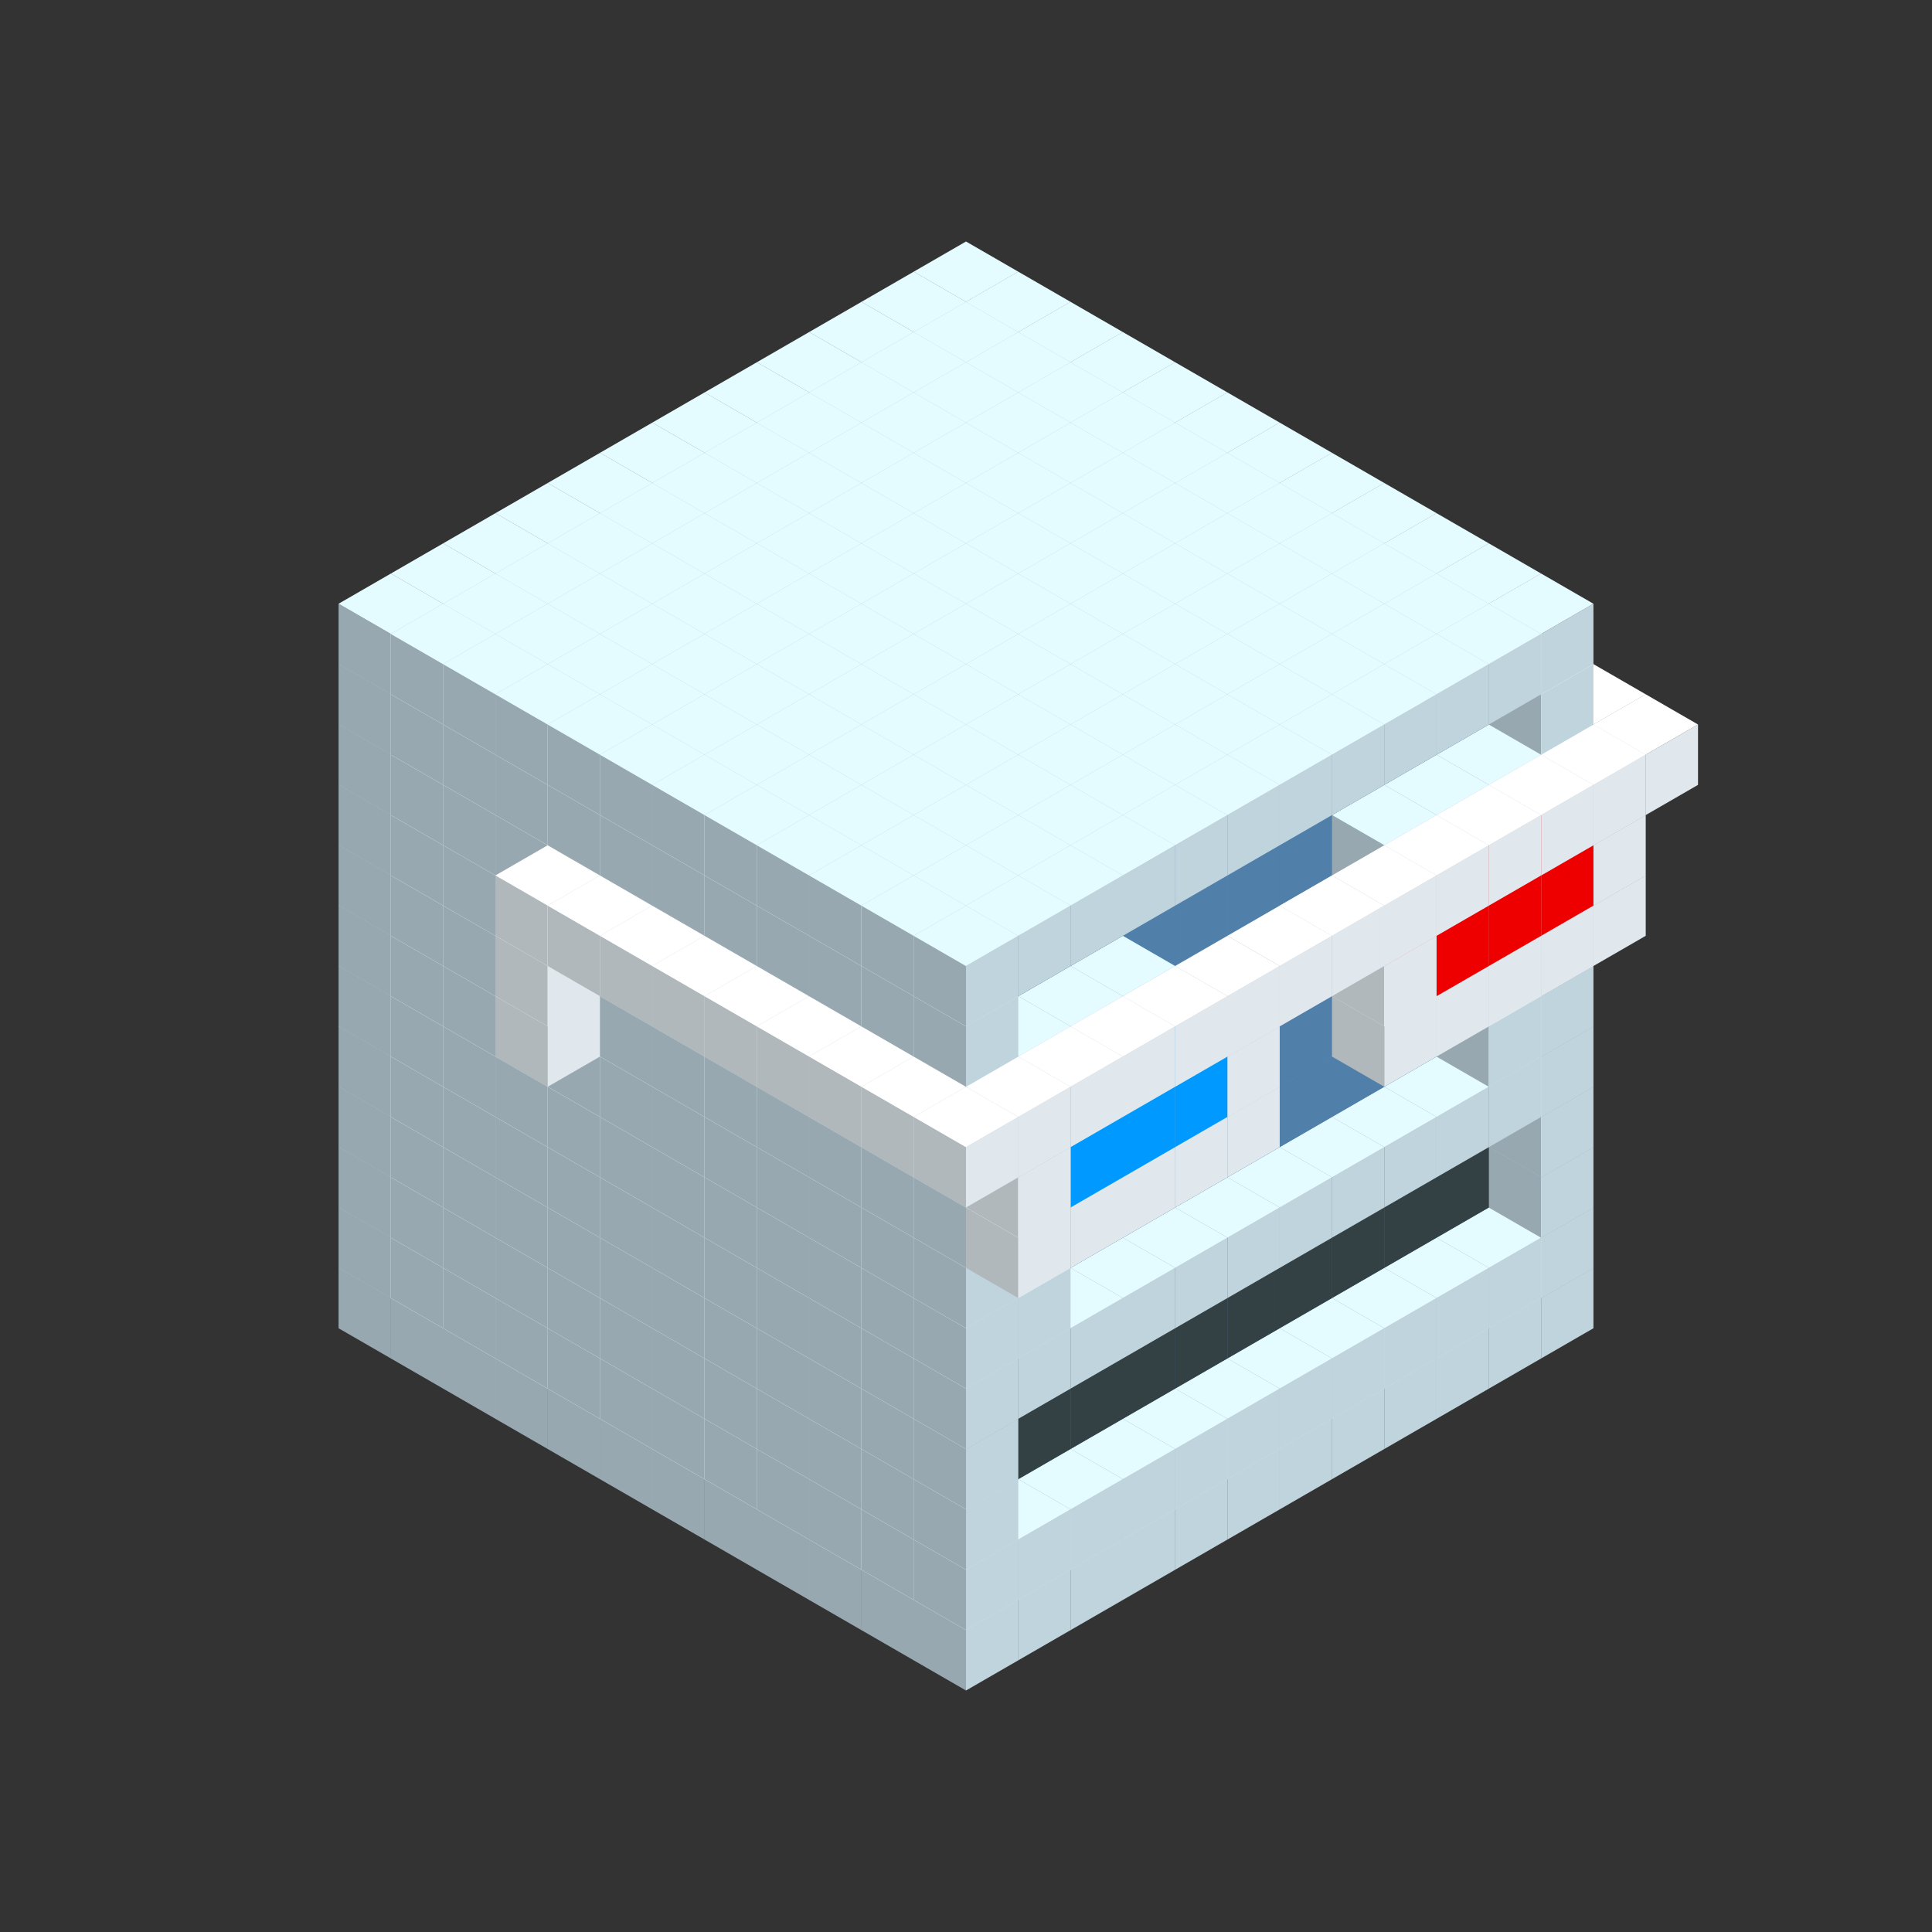 
<svg width='600' height='600' viewBox='4436371 5550000 3200000 3200000' xmlns='http://www.w3.org/2000/svg' xmlns:xlink='http://www.w3.org/1999/xlink'>
<rect x="4436371" y="5550000" width="3200000" height="3200000" fill="#333333" stroke="none"/>
<use xlink:href='#v-0x00000063-1' transform='translate(983738,3600000)'/>
<use xlink:href='#v-0x00000063-1' transform='translate(1070341,3650000)'/>
<use xlink:href='#v-0x00000063-1' transform='translate(1156944,3700000)'/>
<use xlink:href='#v-0x00000063-1' transform='translate(1243547,3750000)'/>
<use xlink:href='#v-0x00000063-1' transform='translate(1330150,3800000)'/>
<use xlink:href='#v-0x00000063-1' transform='translate(1416753,3850000)'/>
<use xlink:href='#v-0x00000063-1' transform='translate(1503356,3900000)'/>
<use xlink:href='#v-0x00000063-1' transform='translate(1589959,3950000)'/>
<use xlink:href='#v-0x00000063-1' transform='translate(1676562,4000000)'/>
<use xlink:href='#v-0x00000063-1' transform='translate(1763165,4050000)'/>
<use xlink:href='#v-0x00000063-1' transform='translate(1849768,4100000)'/>
<use xlink:href='#v-0x00000063-1' transform='translate(2889004,3600000)'/>
<use xlink:href='#v-0x00000063-1' transform='translate(2802401,3650000)'/>
<use xlink:href='#v-0x00000063-1' transform='translate(2715798,3700000)'/>
<use xlink:href='#v-0x00000063-1' transform='translate(2629195,3750000)'/>
<use xlink:href='#v-0x00000063-1' transform='translate(2542592,3800000)'/>
<use xlink:href='#v-0x00000063-1' transform='translate(2455989,3850000)'/>
<use xlink:href='#v-0x00000063-1' transform='translate(2369386,3900000)'/>
<use xlink:href='#v-0x00000063-1' transform='translate(2282783,3950000)'/>
<use xlink:href='#v-0x00000063-1' transform='translate(2196180,4000000)'/>
<use xlink:href='#v-0x00000063-1' transform='translate(2109577,4050000)'/>
<use xlink:href='#v-0x00000063-1' transform='translate(2022974,4100000)'/>
<use xlink:href='#v-0x00000063-1' transform='translate(1936371,4150000)'/>
<use xlink:href='#v-0x00000063-1' transform='translate(983738,3500000)'/>
<use xlink:href='#v-0x00000063-1' transform='translate(1070341,3550000)'/>
<use xlink:href='#v-0x00000063-1' transform='translate(1156944,3600000)'/>
<use xlink:href='#v-0x00000063-1' transform='translate(1243547,3650000)'/>
<use xlink:href='#v-0x00000063-1' transform='translate(1330150,3700000)'/>
<use xlink:href='#v-0x00000063-1' transform='translate(1416753,3750000)'/>
<use xlink:href='#v-0x00000063-1' transform='translate(1503356,3800000)'/>
<use xlink:href='#v-0x00000063-1' transform='translate(1589959,3850000)'/>
<use xlink:href='#v-0x00000063-1' transform='translate(1676562,3900000)'/>
<use xlink:href='#v-0x00000063-1' transform='translate(1763165,3950000)'/>
<use xlink:href='#v-0x00000063-2' transform='translate(2715798,3500000)'/>
<use xlink:href='#v-0x00000063-2' transform='translate(2629195,3550000)'/>
<use xlink:href='#v-0x00000063-2' transform='translate(2542592,3600000)'/>
<use xlink:href='#v-0x00000063-2' transform='translate(2455989,3650000)'/>
<use xlink:href='#v-0x00000063-2' transform='translate(2369386,3700000)'/>
<use xlink:href='#v-0x00000063-2' transform='translate(2282783,3750000)'/>
<use xlink:href='#v-0x00000063-2' transform='translate(2196180,3800000)'/>
<use xlink:href='#v-0x00000063-2' transform='translate(2109577,3850000)'/>
<use xlink:href='#v-0x00000063-2' transform='translate(2022974,3900000)'/>
<use xlink:href='#v-0x00000063-2' transform='translate(1936371,3950000)'/>
<use xlink:href='#v-0x00000063-1' transform='translate(1849768,4000000)'/>
<use xlink:href='#v-0x00000063-1' transform='translate(2889004,3500000)'/>
<use xlink:href='#v-0x00000063-1' transform='translate(2802401,3550000)'/>
<use xlink:href='#v-0x00000063-1' transform='translate(2715798,3600000)'/>
<use xlink:href='#v-0x00000063-1' transform='translate(2629195,3650000)'/>
<use xlink:href='#v-0x00000063-1' transform='translate(2542592,3700000)'/>
<use xlink:href='#v-0x00000063-1' transform='translate(2455989,3750000)'/>
<use xlink:href='#v-0x00000063-1' transform='translate(2369386,3800000)'/>
<use xlink:href='#v-0x00000063-1' transform='translate(2282783,3850000)'/>
<use xlink:href='#v-0x00000063-1' transform='translate(2196180,3900000)'/>
<use xlink:href='#v-0x00000063-1' transform='translate(2109577,3950000)'/>
<use xlink:href='#v-0x00000063-1' transform='translate(2022974,4000000)'/>
<use xlink:href='#v-0x00000063-1' transform='translate(1936371,4050000)'/>
<use xlink:href='#v-0x00000063-1' transform='translate(983738,3400000)'/>
<use xlink:href='#v-0x00000063-1' transform='translate(1070341,3450000)'/>
<use xlink:href='#v-0x00000063-1' transform='translate(1156944,3500000)'/>
<use xlink:href='#v-0x00000063-1' transform='translate(1243547,3550000)'/>
<use xlink:href='#v-0x00000063-1' transform='translate(1330150,3600000)'/>
<use xlink:href='#v-0x00000063-1' transform='translate(1416753,3650000)'/>
<use xlink:href='#v-0x00000063-1' transform='translate(1503356,3700000)'/>
<use xlink:href='#v-0x00000063-1' transform='translate(1589959,3750000)'/>
<use xlink:href='#v-0x00000063-1' transform='translate(1676562,3800000)'/>
<use xlink:href='#v-0x00000063-1' transform='translate(1763165,3850000)'/>
<use xlink:href='#v-0x00000063-4' transform='translate(2715798,3400000)'/>
<use xlink:href='#v-0x00000063-4' transform='translate(2629195,3450000)'/>
<use xlink:href='#v-0x00000063-4' transform='translate(2542592,3500000)'/>
<use xlink:href='#v-0x00000063-4' transform='translate(2455989,3550000)'/>
<use xlink:href='#v-0x00000063-4' transform='translate(2369386,3600000)'/>
<use xlink:href='#v-0x00000063-4' transform='translate(2282783,3650000)'/>
<use xlink:href='#v-0x00000063-4' transform='translate(2196180,3700000)'/>
<use xlink:href='#v-0x00000063-4' transform='translate(2109577,3750000)'/>
<use xlink:href='#v-0x00000063-4' transform='translate(2022974,3800000)'/>
<use xlink:href='#v-0x00000063-4' transform='translate(1936371,3850000)'/>
<use xlink:href='#v-0x00000063-1' transform='translate(1849768,3900000)'/>
<use xlink:href='#v-0x00000063-1' transform='translate(2889004,3400000)'/>
<use xlink:href='#v-0x00000063-1' transform='translate(1936371,3950000)'/>
<use xlink:href='#v-0x00000063-1' transform='translate(983738,3300000)'/>
<use xlink:href='#v-0x00000063-1' transform='translate(1070341,3350000)'/>
<use xlink:href='#v-0x00000063-1' transform='translate(1156944,3400000)'/>
<use xlink:href='#v-0x00000063-1' transform='translate(1243547,3450000)'/>
<use xlink:href='#v-0x00000063-1' transform='translate(1330150,3500000)'/>
<use xlink:href='#v-0x00000063-1' transform='translate(1416753,3550000)'/>
<use xlink:href='#v-0x00000063-1' transform='translate(1503356,3600000)'/>
<use xlink:href='#v-0x00000063-1' transform='translate(1589959,3650000)'/>
<use xlink:href='#v-0x00000063-1' transform='translate(1676562,3700000)'/>
<use xlink:href='#v-0x00000063-1' transform='translate(1763165,3750000)'/>
<use xlink:href='#v-0x00000063-4' transform='translate(2715798,3300000)'/>
<use xlink:href='#v-0x00000063-4' transform='translate(2629195,3350000)'/>
<use xlink:href='#v-0x00000063-4' transform='translate(2542592,3400000)'/>
<use xlink:href='#v-0x00000063-4' transform='translate(2455989,3450000)'/>
<use xlink:href='#v-0x00000063-4' transform='translate(2369386,3500000)'/>
<use xlink:href='#v-0x00000063-4' transform='translate(2282783,3550000)'/>
<use xlink:href='#v-0x00000063-4' transform='translate(2196180,3600000)'/>
<use xlink:href='#v-0x00000063-4' transform='translate(2109577,3650000)'/>
<use xlink:href='#v-0x00000063-4' transform='translate(2022974,3700000)'/>
<use xlink:href='#v-0x00000063-4' transform='translate(1936371,3750000)'/>
<use xlink:href='#v-0x00000063-1' transform='translate(1849768,3800000)'/>
<use xlink:href='#v-0x00000063-1' transform='translate(2889004,3300000)'/>
<use xlink:href='#v-0x00000063-1' transform='translate(1936371,3850000)'/>
<use xlink:href='#v-0x00000063-1' transform='translate(983738,3200000)'/>
<use xlink:href='#v-0x00000063-1' transform='translate(1070341,3250000)'/>
<use xlink:href='#v-0x00000063-1' transform='translate(1156944,3300000)'/>
<use xlink:href='#v-0x00000063-1' transform='translate(1243547,3350000)'/>
<use xlink:href='#v-0x00000063-1' transform='translate(1330150,3400000)'/>
<use xlink:href='#v-0x00000063-1' transform='translate(1416753,3450000)'/>
<use xlink:href='#v-0x00000063-1' transform='translate(1503356,3500000)'/>
<use xlink:href='#v-0x00000063-1' transform='translate(1589959,3550000)'/>
<use xlink:href='#v-0x00000063-1' transform='translate(1676562,3600000)'/>
<use xlink:href='#v-0x00000063-1' transform='translate(1763165,3650000)'/>
<use xlink:href='#v-0x00000063-2' transform='translate(2715798,3200000)'/>
<use xlink:href='#v-0x00000063-2' transform='translate(2629195,3250000)'/>
<use xlink:href='#v-0x00000063-2' transform='translate(2542592,3300000)'/>
<use xlink:href='#v-0x00000063-2' transform='translate(2455989,3350000)'/>
<use xlink:href='#v-0x00000063-2' transform='translate(2369386,3400000)'/>
<use xlink:href='#v-0x00000063-2' transform='translate(2282783,3450000)'/>
<use xlink:href='#v-0x00000063-2' transform='translate(2196180,3500000)'/>
<use xlink:href='#v-0x00000063-2' transform='translate(2109577,3550000)'/>
<use xlink:href='#v-0x00000063-2' transform='translate(2022974,3600000)'/>
<use xlink:href='#v-0x00000063-2' transform='translate(1936371,3650000)'/>
<use xlink:href='#v-0x00000063-1' transform='translate(1849768,3700000)'/>
<use xlink:href='#v-0x00000063-1' transform='translate(2889004,3200000)'/>
<use xlink:href='#v-0x00000063-1' transform='translate(2802401,3250000)'/>
<use xlink:href='#v-0x00000063-1' transform='translate(2715798,3300000)'/>
<use xlink:href='#v-0x00000063-1' transform='translate(2629195,3350000)'/>
<use xlink:href='#v-0x00000063-1' transform='translate(2542592,3400000)'/>
<use xlink:href='#v-0x00000063-1' transform='translate(2455989,3450000)'/>
<use xlink:href='#v-0x00000063-1' transform='translate(2369386,3500000)'/>
<use xlink:href='#v-0x00000063-1' transform='translate(2282783,3550000)'/>
<use xlink:href='#v-0x00000063-1' transform='translate(2196180,3600000)'/>
<use xlink:href='#v-0x00000063-1' transform='translate(2109577,3650000)'/>
<use xlink:href='#v-0x00000063-1' transform='translate(2022974,3700000)'/>
<use xlink:href='#v-0x00000063-1' transform='translate(1936371,3750000)'/>
<use xlink:href='#v-0x00000063-1' transform='translate(983738,3100000)'/>
<use xlink:href='#v-0x00000063-1' transform='translate(1070341,3150000)'/>
<use xlink:href='#v-0x00000063-1' transform='translate(1156944,3200000)'/>
<use xlink:href='#v-0x00000063-1' transform='translate(1243547,3250000)'/>
<use xlink:href='#v-0x00000063-1' transform='translate(1330150,3300000)'/>
<use xlink:href='#v-0x00000063-1' transform='translate(1416753,3350000)'/>
<use xlink:href='#v-0x00000063-1' transform='translate(1503356,3400000)'/>
<use xlink:href='#v-0x00000063-1' transform='translate(1589959,3450000)'/>
<use xlink:href='#v-0x00000063-1' transform='translate(1676562,3500000)'/>
<use xlink:href='#v-0x00000063-1' transform='translate(1763165,3550000)'/>
<use xlink:href='#v-0x00000063-2' transform='translate(2715798,3100000)'/>
<use xlink:href='#v-0x00000063-2' transform='translate(2629195,3150000)'/>
<use xlink:href='#v-0x00000063-2' transform='translate(2542592,3200000)'/>
<use xlink:href='#v-0x00000063-2' transform='translate(2455989,3250000)'/>
<use xlink:href='#v-0x00000063-2' transform='translate(2369386,3300000)'/>
<use xlink:href='#v-0x00000063-2' transform='translate(2282783,3350000)'/>
<use xlink:href='#v-0x00000063-2' transform='translate(2196180,3400000)'/>
<use xlink:href='#v-0x00000063-2' transform='translate(2109577,3450000)'/>
<use xlink:href='#v-0x00000063-2' transform='translate(2022974,3500000)'/>
<use xlink:href='#v-0x00000063-2' transform='translate(1936371,3550000)'/>
<use xlink:href='#v-0x00000063-1' transform='translate(1849768,3600000)'/>
<use xlink:href='#v-0x00000063-1' transform='translate(2889004,3100000)'/>
<use xlink:href='#v-0x00000063-1' transform='translate(2802401,3150000)'/>
<use xlink:href='#v-0x00000063-1' transform='translate(2022974,3600000)'/>
<use xlink:href='#v-0x00000063-1' transform='translate(1936371,3650000)'/>
<use xlink:href='#v-0x00000063-1' transform='translate(983738,3000000)'/>
<use xlink:href='#v-0x00000063-1' transform='translate(1070341,3050000)'/>
<use xlink:href='#v-0x00000063-1' transform='translate(1156944,3100000)'/>
<use xlink:href='#v-0x00000063-1' transform='translate(1243547,3150000)'/>
<use xlink:href='#v-0x00000063-1' transform='translate(1330150,3200000)'/>
<use xlink:href='#v-0x00000063-1' transform='translate(1416753,3250000)'/>
<use xlink:href='#v-0x00000063-1' transform='translate(1503356,3300000)'/>
<use xlink:href='#v-0x00000063-1' transform='translate(1589959,3350000)'/>
<use xlink:href='#v-0x00000063-1' transform='translate(1676562,3400000)'/>
<use xlink:href='#v-0x00000063-1' transform='translate(1763165,3450000)'/>
<use xlink:href='#v-0x00000063-2' transform='translate(2715798,3000000)'/>
<use xlink:href='#v-0x00000063-2' transform='translate(2629195,3050000)'/>
<use xlink:href='#v-0x00000063-2' transform='translate(2542592,3100000)'/>
<use xlink:href='#v-0x00000063-2' transform='translate(2455989,3150000)'/>
<use xlink:href='#v-0x00000063-2' transform='translate(2369386,3200000)'/>
<use xlink:href='#v-0x00000063-2' transform='translate(2282783,3250000)'/>
<use xlink:href='#v-0x00000063-2' transform='translate(2196180,3300000)'/>
<use xlink:href='#v-0x00000063-2' transform='translate(2109577,3350000)'/>
<use xlink:href='#v-0x00000063-2' transform='translate(2022974,3400000)'/>
<use xlink:href='#v-0x00000063-2' transform='translate(1936371,3450000)'/>
<use xlink:href='#v-0x00000063-1' transform='translate(1849768,3500000)'/>
<use xlink:href='#v-0x00000063-1' transform='translate(2889004,3000000)'/>
<use xlink:href='#v-0x00000063-1' transform='translate(1936371,3550000)'/>
<use xlink:href='#v-0x00000063-1' transform='translate(983738,2900000)'/>
<use xlink:href='#v-0x00000063-1' transform='translate(1070341,2950000)'/>
<use xlink:href='#v-0x00000063-1' transform='translate(1156944,3000000)'/>
<use xlink:href='#v-0x00000063-1' transform='translate(1243547,3050000)'/>
<use xlink:href='#v-0x00000063-5' transform='translate(2369386,2500000)'/>
<use xlink:href='#v-0x00000063-1' transform='translate(1330150,3100000)'/>
<use xlink:href='#v-0x00000063-5' transform='translate(1243547,3150000)'/>
<use xlink:href='#v-0x00000063-1' transform='translate(1416753,3150000)'/>
<use xlink:href='#v-0x00000063-1' transform='translate(1503356,3200000)'/>
<use xlink:href='#v-0x00000063-1' transform='translate(1589959,3250000)'/>
<use xlink:href='#v-0x00000063-1' transform='translate(1676562,3300000)'/>
<use xlink:href='#v-0x00000063-1' transform='translate(1763165,3350000)'/>
<use xlink:href='#v-0x00000063-2' transform='translate(2715798,2900000)'/>
<use xlink:href='#v-0x00000063-2' transform='translate(2629195,2950000)'/>
<use xlink:href='#v-0x00000063-2' transform='translate(2542592,3000000)'/>
<use xlink:href='#v-0x00000063-2' transform='translate(2455989,3050000)'/>
<use xlink:href='#v-0x00000063-2' transform='translate(2369386,3100000)'/>
<use xlink:href='#v-0x00000063-2' transform='translate(2282783,3150000)'/>
<use xlink:href='#v-0x00000063-2' transform='translate(2196180,3200000)'/>
<use xlink:href='#v-0x00000063-2' transform='translate(2109577,3250000)'/>
<use xlink:href='#v-0x00000063-2' transform='translate(2022974,3300000)'/>
<use xlink:href='#v-0x00000063-2' transform='translate(1936371,3350000)'/>
<use xlink:href='#v-0x00000063-1' transform='translate(1849768,3400000)'/>
<use xlink:href='#v-0x00000063-1' transform='translate(2889004,2900000)'/>
<use xlink:href='#v-0x00000063-1' transform='translate(2802401,2950000)'/>
<use xlink:href='#v-0x00000063-1' transform='translate(2715798,3000000)'/>
<use xlink:href='#v-0x00000063-1' transform='translate(2629195,3050000)'/>
<use xlink:href='#v-0x00000063-1' transform='translate(2196180,3300000)'/>
<use xlink:href='#v-0x00000063-1' transform='translate(2109577,3350000)'/>
<use xlink:href='#v-0x00000063-1' transform='translate(2022974,3400000)'/>
<use xlink:href='#v-0x00000063-1' transform='translate(1936371,3450000)'/>
<use xlink:href='#v-0x00000063-5' transform='translate(2975607,2950000)'/>
<use xlink:href='#v-0x00000063-5' transform='translate(2889004,3000000)'/>
<use xlink:href='#v-0x00000063-5' transform='translate(2802401,3050000)'/>
<use xlink:href='#v-0x00000063-5' transform='translate(2715798,3100000)'/>
<use xlink:href='#v-0x00000063-5' transform='translate(2629195,3150000)'/>
<use xlink:href='#v-0x00000063-5' transform='translate(2369386,3300000)'/>
<use xlink:href='#v-0x00000063-5' transform='translate(2282783,3350000)'/>
<use xlink:href='#v-0x00000063-5' transform='translate(2196180,3400000)'/>
<use xlink:href='#v-0x00000063-5' transform='translate(2109577,3450000)'/>
<use xlink:href='#v-0x00000063-5' transform='translate(2022974,3500000)'/>
<use xlink:href='#v-0x00000063-1' transform='translate(983738,2800000)'/>
<use xlink:href='#v-0x00000063-1' transform='translate(1070341,2850000)'/>
<use xlink:href='#v-0x00000063-1' transform='translate(1156944,2900000)'/>
<use xlink:href='#v-0x00000063-1' transform='translate(1243547,2950000)'/>
<use xlink:href='#v-0x00000063-5' transform='translate(2369386,2400000)'/>
<use xlink:href='#v-0x00000063-1' transform='translate(1330150,3000000)'/>
<use xlink:href='#v-0x00000063-5' transform='translate(1243547,3050000)'/>
<use xlink:href='#v-0x00000063-1' transform='translate(1416753,3050000)'/>
<use xlink:href='#v-0x00000063-1' transform='translate(1503356,3100000)'/>
<use xlink:href='#v-0x00000063-1' transform='translate(1589959,3150000)'/>
<use xlink:href='#v-0x00000063-1' transform='translate(1676562,3200000)'/>
<use xlink:href='#v-0x00000063-1' transform='translate(1763165,3250000)'/>
<use xlink:href='#v-0x00000063-2' transform='translate(2715798,2800000)'/>
<use xlink:href='#v-0x00000063-2' transform='translate(2629195,2850000)'/>
<use xlink:href='#v-0x00000063-2' transform='translate(2542592,2900000)'/>
<use xlink:href='#v-0x00000063-2' transform='translate(2455989,2950000)'/>
<use xlink:href='#v-0x00000063-2' transform='translate(2369386,3000000)'/>
<use xlink:href='#v-0x00000063-2' transform='translate(2282783,3050000)'/>
<use xlink:href='#v-0x00000063-2' transform='translate(2196180,3100000)'/>
<use xlink:href='#v-0x00000063-2' transform='translate(2109577,3150000)'/>
<use xlink:href='#v-0x00000063-2' transform='translate(2022974,3200000)'/>
<use xlink:href='#v-0x00000063-2' transform='translate(1936371,3250000)'/>
<use xlink:href='#v-0x00000063-1' transform='translate(1849768,3300000)'/>
<use xlink:href='#v-0x00000063-1' transform='translate(2889004,2800000)'/>
<use xlink:href='#v-0x00000063-1' transform='translate(2802401,2850000)'/>
<use xlink:href='#v-0x00000063-3' transform='translate(2715798,2900000)'/>
<use xlink:href='#v-0x00000063-3' transform='translate(2629195,2950000)'/>
<use xlink:href='#v-0x00000063-1' transform='translate(2542592,3000000)'/>
<use xlink:href='#v-0x00000063-1' transform='translate(2282783,3150000)'/>
<use xlink:href='#v-0x00000063-3' transform='translate(2196180,3200000)'/>
<use xlink:href='#v-0x00000063-3' transform='translate(2109577,3250000)'/>
<use xlink:href='#v-0x00000063-1' transform='translate(2022974,3300000)'/>
<use xlink:href='#v-0x00000063-1' transform='translate(1936371,3350000)'/>
<use xlink:href='#v-0x00000063-5' transform='translate(2975607,2850000)'/>
<use xlink:href='#v-0x00000063-7' transform='translate(2889004,2900000)'/>
<use xlink:href='#v-0x00000063-7' transform='translate(2802401,2950000)'/>
<use xlink:href='#v-0x00000063-7' transform='translate(2715798,3000000)'/>
<use xlink:href='#v-0x00000063-5' transform='translate(2629195,3050000)'/>
<use xlink:href='#v-0x00000063-5' transform='translate(2369386,3200000)'/>
<use xlink:href='#v-0x00000063-6' transform='translate(2282783,3250000)'/>
<use xlink:href='#v-0x00000063-6' transform='translate(2196180,3300000)'/>
<use xlink:href='#v-0x00000063-6' transform='translate(2109577,3350000)'/>
<use xlink:href='#v-0x00000063-5' transform='translate(2022974,3400000)'/>
<use xlink:href='#v-0x00000063-1' transform='translate(983738,2700000)'/>
<use xlink:href='#v-0x00000063-1' transform='translate(1070341,2750000)'/>
<use xlink:href='#v-0x00000063-1' transform='translate(1156944,2800000)'/>
<use xlink:href='#v-0x00000063-1' transform='translate(1243547,2850000)'/>
<use xlink:href='#v-0x00000063-5' transform='translate(2369386,2300000)'/>
<use xlink:href='#v-0x00000063-1' transform='translate(1330150,2900000)'/>
<use xlink:href='#v-0x00000063-5' transform='translate(1243547,2950000)'/>
<use xlink:href='#v-0x00000063-5' transform='translate(2455989,2350000)'/>
<use xlink:href='#v-0x00000063-1' transform='translate(1416753,2950000)'/>
<use xlink:href='#v-0x00000063-5' transform='translate(1330150,3000000)'/>
<use xlink:href='#v-0x00000063-5' transform='translate(2542592,2400000)'/>
<use xlink:href='#v-0x00000063-1' transform='translate(1503356,3000000)'/>
<use xlink:href='#v-0x00000063-5' transform='translate(1416753,3050000)'/>
<use xlink:href='#v-0x00000063-5' transform='translate(2629195,2450000)'/>
<use xlink:href='#v-0x00000063-1' transform='translate(1589959,3050000)'/>
<use xlink:href='#v-0x00000063-5' transform='translate(1503356,3100000)'/>
<use xlink:href='#v-0x00000063-5' transform='translate(2715798,2500000)'/>
<use xlink:href='#v-0x00000063-1' transform='translate(1676562,3100000)'/>
<use xlink:href='#v-0x00000063-5' transform='translate(1589959,3150000)'/>
<use xlink:href='#v-0x00000063-5' transform='translate(2802401,2550000)'/>
<use xlink:href='#v-0x00000063-1' transform='translate(1763165,3150000)'/>
<use xlink:href='#v-0x00000063-5' transform='translate(1676562,3200000)'/>
<use xlink:href='#v-0x00000063-5' transform='translate(2889004,2600000)'/>
<use xlink:href='#v-0x00000063-2' transform='translate(2715798,2700000)'/>
<use xlink:href='#v-0x00000063-2' transform='translate(2629195,2750000)'/>
<use xlink:href='#v-0x00000063-2' transform='translate(2542592,2800000)'/>
<use xlink:href='#v-0x00000063-2' transform='translate(2455989,2850000)'/>
<use xlink:href='#v-0x00000063-2' transform='translate(2369386,2900000)'/>
<use xlink:href='#v-0x00000063-2' transform='translate(2282783,2950000)'/>
<use xlink:href='#v-0x00000063-2' transform='translate(2196180,3000000)'/>
<use xlink:href='#v-0x00000063-2' transform='translate(2109577,3050000)'/>
<use xlink:href='#v-0x00000063-2' transform='translate(2022974,3100000)'/>
<use xlink:href='#v-0x00000063-2' transform='translate(1936371,3150000)'/>
<use xlink:href='#v-0x00000063-1' transform='translate(1849768,3200000)'/>
<use xlink:href='#v-0x00000063-5' transform='translate(1763165,3250000)'/>
<use xlink:href='#v-0x00000063-5' transform='translate(2975607,2650000)'/>
<use xlink:href='#v-0x00000063-1' transform='translate(2889004,2700000)'/>
<use xlink:href='#v-0x00000063-1' transform='translate(2802401,2750000)'/>
<use xlink:href='#v-0x00000063-1' transform='translate(2715798,2800000)'/>
<use xlink:href='#v-0x00000063-1' transform='translate(2629195,2850000)'/>
<use xlink:href='#v-0x00000063-1' transform='translate(2196180,3100000)'/>
<use xlink:href='#v-0x00000063-1' transform='translate(2109577,3150000)'/>
<use xlink:href='#v-0x00000063-1' transform='translate(2022974,3200000)'/>
<use xlink:href='#v-0x00000063-1' transform='translate(1936371,3250000)'/>
<use xlink:href='#v-0x00000063-5' transform='translate(1849768,3300000)'/>
<use xlink:href='#v-0x00000063-5' transform='translate(3062210,2700000)'/>
<use xlink:href='#v-0x00000063-5' transform='translate(2975607,2750000)'/>
<use xlink:href='#v-0x00000063-5' transform='translate(2889004,2800000)'/>
<use xlink:href='#v-0x00000063-5' transform='translate(2802401,2850000)'/>
<use xlink:href='#v-0x00000063-5' transform='translate(2715798,2900000)'/>
<use xlink:href='#v-0x00000063-5' transform='translate(2629195,2950000)'/>
<use xlink:href='#v-0x00000063-5' transform='translate(2542592,3000000)'/>
<use xlink:href='#v-0x00000063-5' transform='translate(2455989,3050000)'/>
<use xlink:href='#v-0x00000063-5' transform='translate(2369386,3100000)'/>
<use xlink:href='#v-0x00000063-5' transform='translate(2282783,3150000)'/>
<use xlink:href='#v-0x00000063-5' transform='translate(2196180,3200000)'/>
<use xlink:href='#v-0x00000063-5' transform='translate(2109577,3250000)'/>
<use xlink:href='#v-0x00000063-5' transform='translate(2022974,3300000)'/>
<use xlink:href='#v-0x00000063-5' transform='translate(1936371,3350000)'/>
<use xlink:href='#v-0x00000063-1' transform='translate(983738,2600000)'/>
<use xlink:href='#v-0x00000063-1' transform='translate(1070341,2650000)'/>
<use xlink:href='#v-0x00000063-1' transform='translate(1156944,2700000)'/>
<use xlink:href='#v-0x00000063-1' transform='translate(1243547,2750000)'/>
<use xlink:href='#v-0x00000063-1' transform='translate(1330150,2800000)'/>
<use xlink:href='#v-0x00000063-1' transform='translate(1416753,2850000)'/>
<use xlink:href='#v-0x00000063-1' transform='translate(1503356,2900000)'/>
<use xlink:href='#v-0x00000063-1' transform='translate(1589959,2950000)'/>
<use xlink:href='#v-0x00000063-1' transform='translate(1676562,3000000)'/>
<use xlink:href='#v-0x00000063-1' transform='translate(1763165,3050000)'/>
<use xlink:href='#v-0x00000063-2' transform='translate(2715798,2600000)'/>
<use xlink:href='#v-0x00000063-2' transform='translate(2629195,2650000)'/>
<use xlink:href='#v-0x00000063-2' transform='translate(2542592,2700000)'/>
<use xlink:href='#v-0x00000063-2' transform='translate(2455989,2750000)'/>
<use xlink:href='#v-0x00000063-2' transform='translate(2369386,2800000)'/>
<use xlink:href='#v-0x00000063-2' transform='translate(2282783,2850000)'/>
<use xlink:href='#v-0x00000063-2' transform='translate(2196180,2900000)'/>
<use xlink:href='#v-0x00000063-2' transform='translate(2109577,2950000)'/>
<use xlink:href='#v-0x00000063-2' transform='translate(2022974,3000000)'/>
<use xlink:href='#v-0x00000063-2' transform='translate(1936371,3050000)'/>
<use xlink:href='#v-0x00000063-1' transform='translate(1849768,3100000)'/>
<use xlink:href='#v-0x00000063-1' transform='translate(2889004,2600000)'/>
<use xlink:href='#v-0x00000063-1' transform='translate(1936371,3150000)'/>
<use xlink:href='#v-0x00000063-1' transform='translate(1936371,1950000)'/>
<use xlink:href='#v-0x00000063-1' transform='translate(1849768,2000000)'/>
<use xlink:href='#v-0x00000063-1' transform='translate(1763165,2050000)'/>
<use xlink:href='#v-0x00000063-1' transform='translate(1676562,2100000)'/>
<use xlink:href='#v-0x00000063-1' transform='translate(1589959,2150000)'/>
<use xlink:href='#v-0x00000063-1' transform='translate(1503356,2200000)'/>
<use xlink:href='#v-0x00000063-1' transform='translate(1416753,2250000)'/>
<use xlink:href='#v-0x00000063-1' transform='translate(1330150,2300000)'/>
<use xlink:href='#v-0x00000063-1' transform='translate(1243547,2350000)'/>
<use xlink:href='#v-0x00000063-1' transform='translate(1156944,2400000)'/>
<use xlink:href='#v-0x00000063-1' transform='translate(1070341,2450000)'/>
<use xlink:href='#v-0x00000063-1' transform='translate(983738,2500000)'/>
<use xlink:href='#v-0x00000063-1' transform='translate(2022974,2000000)'/>
<use xlink:href='#v-0x00000063-1' transform='translate(1936371,2050000)'/>
<use xlink:href='#v-0x00000063-1' transform='translate(1849768,2100000)'/>
<use xlink:href='#v-0x00000063-1' transform='translate(1763165,2150000)'/>
<use xlink:href='#v-0x00000063-1' transform='translate(1676562,2200000)'/>
<use xlink:href='#v-0x00000063-1' transform='translate(1589959,2250000)'/>
<use xlink:href='#v-0x00000063-1' transform='translate(1503356,2300000)'/>
<use xlink:href='#v-0x00000063-1' transform='translate(1416753,2350000)'/>
<use xlink:href='#v-0x00000063-1' transform='translate(1330150,2400000)'/>
<use xlink:href='#v-0x00000063-1' transform='translate(1243547,2450000)'/>
<use xlink:href='#v-0x00000063-1' transform='translate(1156944,2500000)'/>
<use xlink:href='#v-0x00000063-1' transform='translate(1070341,2550000)'/>
<use xlink:href='#v-0x00000063-1' transform='translate(2109577,2050000)'/>
<use xlink:href='#v-0x00000063-1' transform='translate(2022974,2100000)'/>
<use xlink:href='#v-0x00000063-1' transform='translate(1936371,2150000)'/>
<use xlink:href='#v-0x00000063-1' transform='translate(1849768,2200000)'/>
<use xlink:href='#v-0x00000063-1' transform='translate(1763165,2250000)'/>
<use xlink:href='#v-0x00000063-1' transform='translate(1676562,2300000)'/>
<use xlink:href='#v-0x00000063-1' transform='translate(1589959,2350000)'/>
<use xlink:href='#v-0x00000063-1' transform='translate(1503356,2400000)'/>
<use xlink:href='#v-0x00000063-1' transform='translate(1416753,2450000)'/>
<use xlink:href='#v-0x00000063-1' transform='translate(1330150,2500000)'/>
<use xlink:href='#v-0x00000063-1' transform='translate(1243547,2550000)'/>
<use xlink:href='#v-0x00000063-1' transform='translate(1156944,2600000)'/>
<use xlink:href='#v-0x00000063-1' transform='translate(2196180,2100000)'/>
<use xlink:href='#v-0x00000063-1' transform='translate(2109577,2150000)'/>
<use xlink:href='#v-0x00000063-1' transform='translate(2022974,2200000)'/>
<use xlink:href='#v-0x00000063-1' transform='translate(1936371,2250000)'/>
<use xlink:href='#v-0x00000063-1' transform='translate(1849768,2300000)'/>
<use xlink:href='#v-0x00000063-1' transform='translate(1763165,2350000)'/>
<use xlink:href='#v-0x00000063-1' transform='translate(1676562,2400000)'/>
<use xlink:href='#v-0x00000063-1' transform='translate(1589959,2450000)'/>
<use xlink:href='#v-0x00000063-1' transform='translate(1503356,2500000)'/>
<use xlink:href='#v-0x00000063-1' transform='translate(1416753,2550000)'/>
<use xlink:href='#v-0x00000063-1' transform='translate(1330150,2600000)'/>
<use xlink:href='#v-0x00000063-1' transform='translate(1243547,2650000)'/>
<use xlink:href='#v-0x00000063-1' transform='translate(2282783,2150000)'/>
<use xlink:href='#v-0x00000063-1' transform='translate(2196180,2200000)'/>
<use xlink:href='#v-0x00000063-1' transform='translate(2109577,2250000)'/>
<use xlink:href='#v-0x00000063-1' transform='translate(2022974,2300000)'/>
<use xlink:href='#v-0x00000063-1' transform='translate(1936371,2350000)'/>
<use xlink:href='#v-0x00000063-1' transform='translate(1849768,2400000)'/>
<use xlink:href='#v-0x00000063-1' transform='translate(1763165,2450000)'/>
<use xlink:href='#v-0x00000063-1' transform='translate(1676562,2500000)'/>
<use xlink:href='#v-0x00000063-1' transform='translate(1589959,2550000)'/>
<use xlink:href='#v-0x00000063-1' transform='translate(1503356,2600000)'/>
<use xlink:href='#v-0x00000063-1' transform='translate(1416753,2650000)'/>
<use xlink:href='#v-0x00000063-1' transform='translate(1330150,2700000)'/>
<use xlink:href='#v-0x00000063-1' transform='translate(2369386,2200000)'/>
<use xlink:href='#v-0x00000063-1' transform='translate(2282783,2250000)'/>
<use xlink:href='#v-0x00000063-1' transform='translate(2196180,2300000)'/>
<use xlink:href='#v-0x00000063-1' transform='translate(2109577,2350000)'/>
<use xlink:href='#v-0x00000063-1' transform='translate(2022974,2400000)'/>
<use xlink:href='#v-0x00000063-1' transform='translate(1936371,2450000)'/>
<use xlink:href='#v-0x00000063-1' transform='translate(1849768,2500000)'/>
<use xlink:href='#v-0x00000063-1' transform='translate(1763165,2550000)'/>
<use xlink:href='#v-0x00000063-1' transform='translate(1676562,2600000)'/>
<use xlink:href='#v-0x00000063-1' transform='translate(1589959,2650000)'/>
<use xlink:href='#v-0x00000063-1' transform='translate(1503356,2700000)'/>
<use xlink:href='#v-0x00000063-1' transform='translate(1416753,2750000)'/>
<use xlink:href='#v-0x00000063-1' transform='translate(2455989,2250000)'/>
<use xlink:href='#v-0x00000063-1' transform='translate(2369386,2300000)'/>
<use xlink:href='#v-0x00000063-1' transform='translate(2282783,2350000)'/>
<use xlink:href='#v-0x00000063-1' transform='translate(2196180,2400000)'/>
<use xlink:href='#v-0x00000063-1' transform='translate(2109577,2450000)'/>
<use xlink:href='#v-0x00000063-1' transform='translate(2022974,2500000)'/>
<use xlink:href='#v-0x00000063-1' transform='translate(1936371,2550000)'/>
<use xlink:href='#v-0x00000063-1' transform='translate(1849768,2600000)'/>
<use xlink:href='#v-0x00000063-1' transform='translate(1763165,2650000)'/>
<use xlink:href='#v-0x00000063-1' transform='translate(1676562,2700000)'/>
<use xlink:href='#v-0x00000063-1' transform='translate(1589959,2750000)'/>
<use xlink:href='#v-0x00000063-1' transform='translate(1503356,2800000)'/>
<use xlink:href='#v-0x00000063-1' transform='translate(2542592,2300000)'/>
<use xlink:href='#v-0x00000063-1' transform='translate(2455989,2350000)'/>
<use xlink:href='#v-0x00000063-1' transform='translate(2369386,2400000)'/>
<use xlink:href='#v-0x00000063-1' transform='translate(2282783,2450000)'/>
<use xlink:href='#v-0x00000063-1' transform='translate(2196180,2500000)'/>
<use xlink:href='#v-0x00000063-1' transform='translate(2109577,2550000)'/>
<use xlink:href='#v-0x00000063-1' transform='translate(2022974,2600000)'/>
<use xlink:href='#v-0x00000063-1' transform='translate(1936371,2650000)'/>
<use xlink:href='#v-0x00000063-1' transform='translate(1849768,2700000)'/>
<use xlink:href='#v-0x00000063-1' transform='translate(1763165,2750000)'/>
<use xlink:href='#v-0x00000063-1' transform='translate(1676562,2800000)'/>
<use xlink:href='#v-0x00000063-1' transform='translate(1589959,2850000)'/>
<use xlink:href='#v-0x00000063-1' transform='translate(2629195,2350000)'/>
<use xlink:href='#v-0x00000063-1' transform='translate(2542592,2400000)'/>
<use xlink:href='#v-0x00000063-1' transform='translate(2455989,2450000)'/>
<use xlink:href='#v-0x00000063-1' transform='translate(2369386,2500000)'/>
<use xlink:href='#v-0x00000063-1' transform='translate(2282783,2550000)'/>
<use xlink:href='#v-0x00000063-1' transform='translate(2196180,2600000)'/>
<use xlink:href='#v-0x00000063-1' transform='translate(2109577,2650000)'/>
<use xlink:href='#v-0x00000063-1' transform='translate(2022974,2700000)'/>
<use xlink:href='#v-0x00000063-1' transform='translate(1936371,2750000)'/>
<use xlink:href='#v-0x00000063-1' transform='translate(1849768,2800000)'/>
<use xlink:href='#v-0x00000063-1' transform='translate(1763165,2850000)'/>
<use xlink:href='#v-0x00000063-1' transform='translate(1676562,2900000)'/>
<use xlink:href='#v-0x00000063-1' transform='translate(2715798,2400000)'/>
<use xlink:href='#v-0x00000063-1' transform='translate(2629195,2450000)'/>
<use xlink:href='#v-0x00000063-1' transform='translate(2542592,2500000)'/>
<use xlink:href='#v-0x00000063-1' transform='translate(2455989,2550000)'/>
<use xlink:href='#v-0x00000063-1' transform='translate(2369386,2600000)'/>
<use xlink:href='#v-0x00000063-1' transform='translate(2282783,2650000)'/>
<use xlink:href='#v-0x00000063-1' transform='translate(2196180,2700000)'/>
<use xlink:href='#v-0x00000063-1' transform='translate(2109577,2750000)'/>
<use xlink:href='#v-0x00000063-1' transform='translate(2022974,2800000)'/>
<use xlink:href='#v-0x00000063-1' transform='translate(1936371,2850000)'/>
<use xlink:href='#v-0x00000063-1' transform='translate(1849768,2900000)'/>
<use xlink:href='#v-0x00000063-1' transform='translate(1763165,2950000)'/>
<use xlink:href='#v-0x00000063-1' transform='translate(2802401,2450000)'/>
<use xlink:href='#v-0x00000063-1' transform='translate(2715798,2500000)'/>
<use xlink:href='#v-0x00000063-1' transform='translate(2629195,2550000)'/>
<use xlink:href='#v-0x00000063-1' transform='translate(2542592,2600000)'/>
<use xlink:href='#v-0x00000063-1' transform='translate(2455989,2650000)'/>
<use xlink:href='#v-0x00000063-1' transform='translate(2369386,2700000)'/>
<use xlink:href='#v-0x00000063-1' transform='translate(2282783,2750000)'/>
<use xlink:href='#v-0x00000063-1' transform='translate(2196180,2800000)'/>
<use xlink:href='#v-0x00000063-1' transform='translate(2109577,2850000)'/>
<use xlink:href='#v-0x00000063-1' transform='translate(2022974,2900000)'/>
<use xlink:href='#v-0x00000063-1' transform='translate(1936371,2950000)'/>
<use xlink:href='#v-0x00000063-1' transform='translate(1849768,3000000)'/>
<use xlink:href='#v-0x00000063-1' transform='translate(2889004,2500000)'/>
<use xlink:href='#v-0x00000063-1' transform='translate(2802401,2550000)'/>
<use xlink:href='#v-0x00000063-1' transform='translate(2715798,2600000)'/>
<use xlink:href='#v-0x00000063-1' transform='translate(2629195,2650000)'/>
<use xlink:href='#v-0x00000063-1' transform='translate(2542592,2700000)'/>
<use xlink:href='#v-0x00000063-1' transform='translate(2455989,2750000)'/>
<use xlink:href='#v-0x00000063-1' transform='translate(2369386,2800000)'/>
<use xlink:href='#v-0x00000063-1' transform='translate(2282783,2850000)'/>
<use xlink:href='#v-0x00000063-1' transform='translate(2196180,2900000)'/>
<use xlink:href='#v-0x00000063-1' transform='translate(2109577,2950000)'/>
<use xlink:href='#v-0x00000063-1' transform='translate(2022974,3000000)'/>
<use xlink:href='#v-0x00000063-1' transform='translate(1936371,3050000)'/>
<defs>
<g id='v-0x00000063-1'>
<polygon points='4100000,4100000 4100000,4200000 4013397,4150000 4013397,4050000' fill='#98a8b0'/>
<polygon points='4100000,4100000 4100000,4200000 4186602,4150000 4186602,4050000' fill='#c0d4dd'/>
<polygon points='4100000,4100000 4013397,4050000 4100000,4000000 4186602,4050000' fill='#e4fcff'/>
</g>
<g id='v-0x00000063-2'>
<polygon points='4100000,4100000 4100000,4200000 4013397,4150000 4013397,4050000' fill='#406488'/>
<polygon points='4100000,4100000 4100000,4200000 4186602,4150000 4186602,4050000' fill='#5080aa'/>
<polygon points='4100000,4100000 4013397,4050000 4100000,4000000 4186602,4050000' fill='#6096cc'/>
</g>
<g id='v-0x00000063-3'>
<polygon points='4100000,4100000 4100000,4200000 4013397,4150000 4013397,4050000' fill='#0098cc'/>
<polygon points='4100000,4100000 4100000,4200000 4186602,4150000 4186602,4050000' fill='#00c0ff'/>
<polygon points='4100000,4100000 4013397,4050000 4100000,4000000 4186602,4050000' fill='#00e4ff'/>
</g>
<g id='v-0x00000063-4'>
<polygon points='4100000,4100000 4100000,4200000 4013397,4150000 4013397,4050000' fill='#283034'/>
<polygon points='4100000,4100000 4100000,4200000 4186602,4150000 4186602,4050000' fill='#334044'/>
<polygon points='4100000,4100000 4013397,4050000 4100000,4000000 4186602,4050000' fill='#3c484e'/>
</g>
<g id='v-0x00000063-5'>
<polygon points='4100000,4100000 4100000,4200000 4013397,4150000 4013397,4050000' fill='#b0b8bc'/>
<polygon points='4100000,4100000 4100000,4200000 4186602,4150000 4186602,4050000' fill='#e0e8ee'/>
<polygon points='4100000,4100000 4013397,4050000 4100000,4000000 4186602,4050000' fill='#ffffff'/>
</g>
<g id='v-0x00000063-6'>
<polygon points='4100000,4100000 4100000,4200000 4013397,4150000 4013397,4050000' fill='#0078cc'/>
<polygon points='4100000,4100000 4100000,4200000 4186602,4150000 4186602,4050000' fill='#0099ff'/>
<polygon points='4100000,4100000 4013397,4050000 4100000,4000000 4186602,4050000' fill='#00b4ff'/>
</g>
<g id='v-0x00000063-7'>
<polygon points='4100000,4100000 4100000,4200000 4013397,4150000 4013397,4050000' fill='#bc0000'/>
<polygon points='4100000,4100000 4100000,4200000 4186602,4150000 4186602,4050000' fill='#ee0000'/>
<polygon points='4100000,4100000 4013397,4050000 4100000,4000000 4186602,4050000' fill='#ff0000'/>
</g>
</defs>
</svg>
